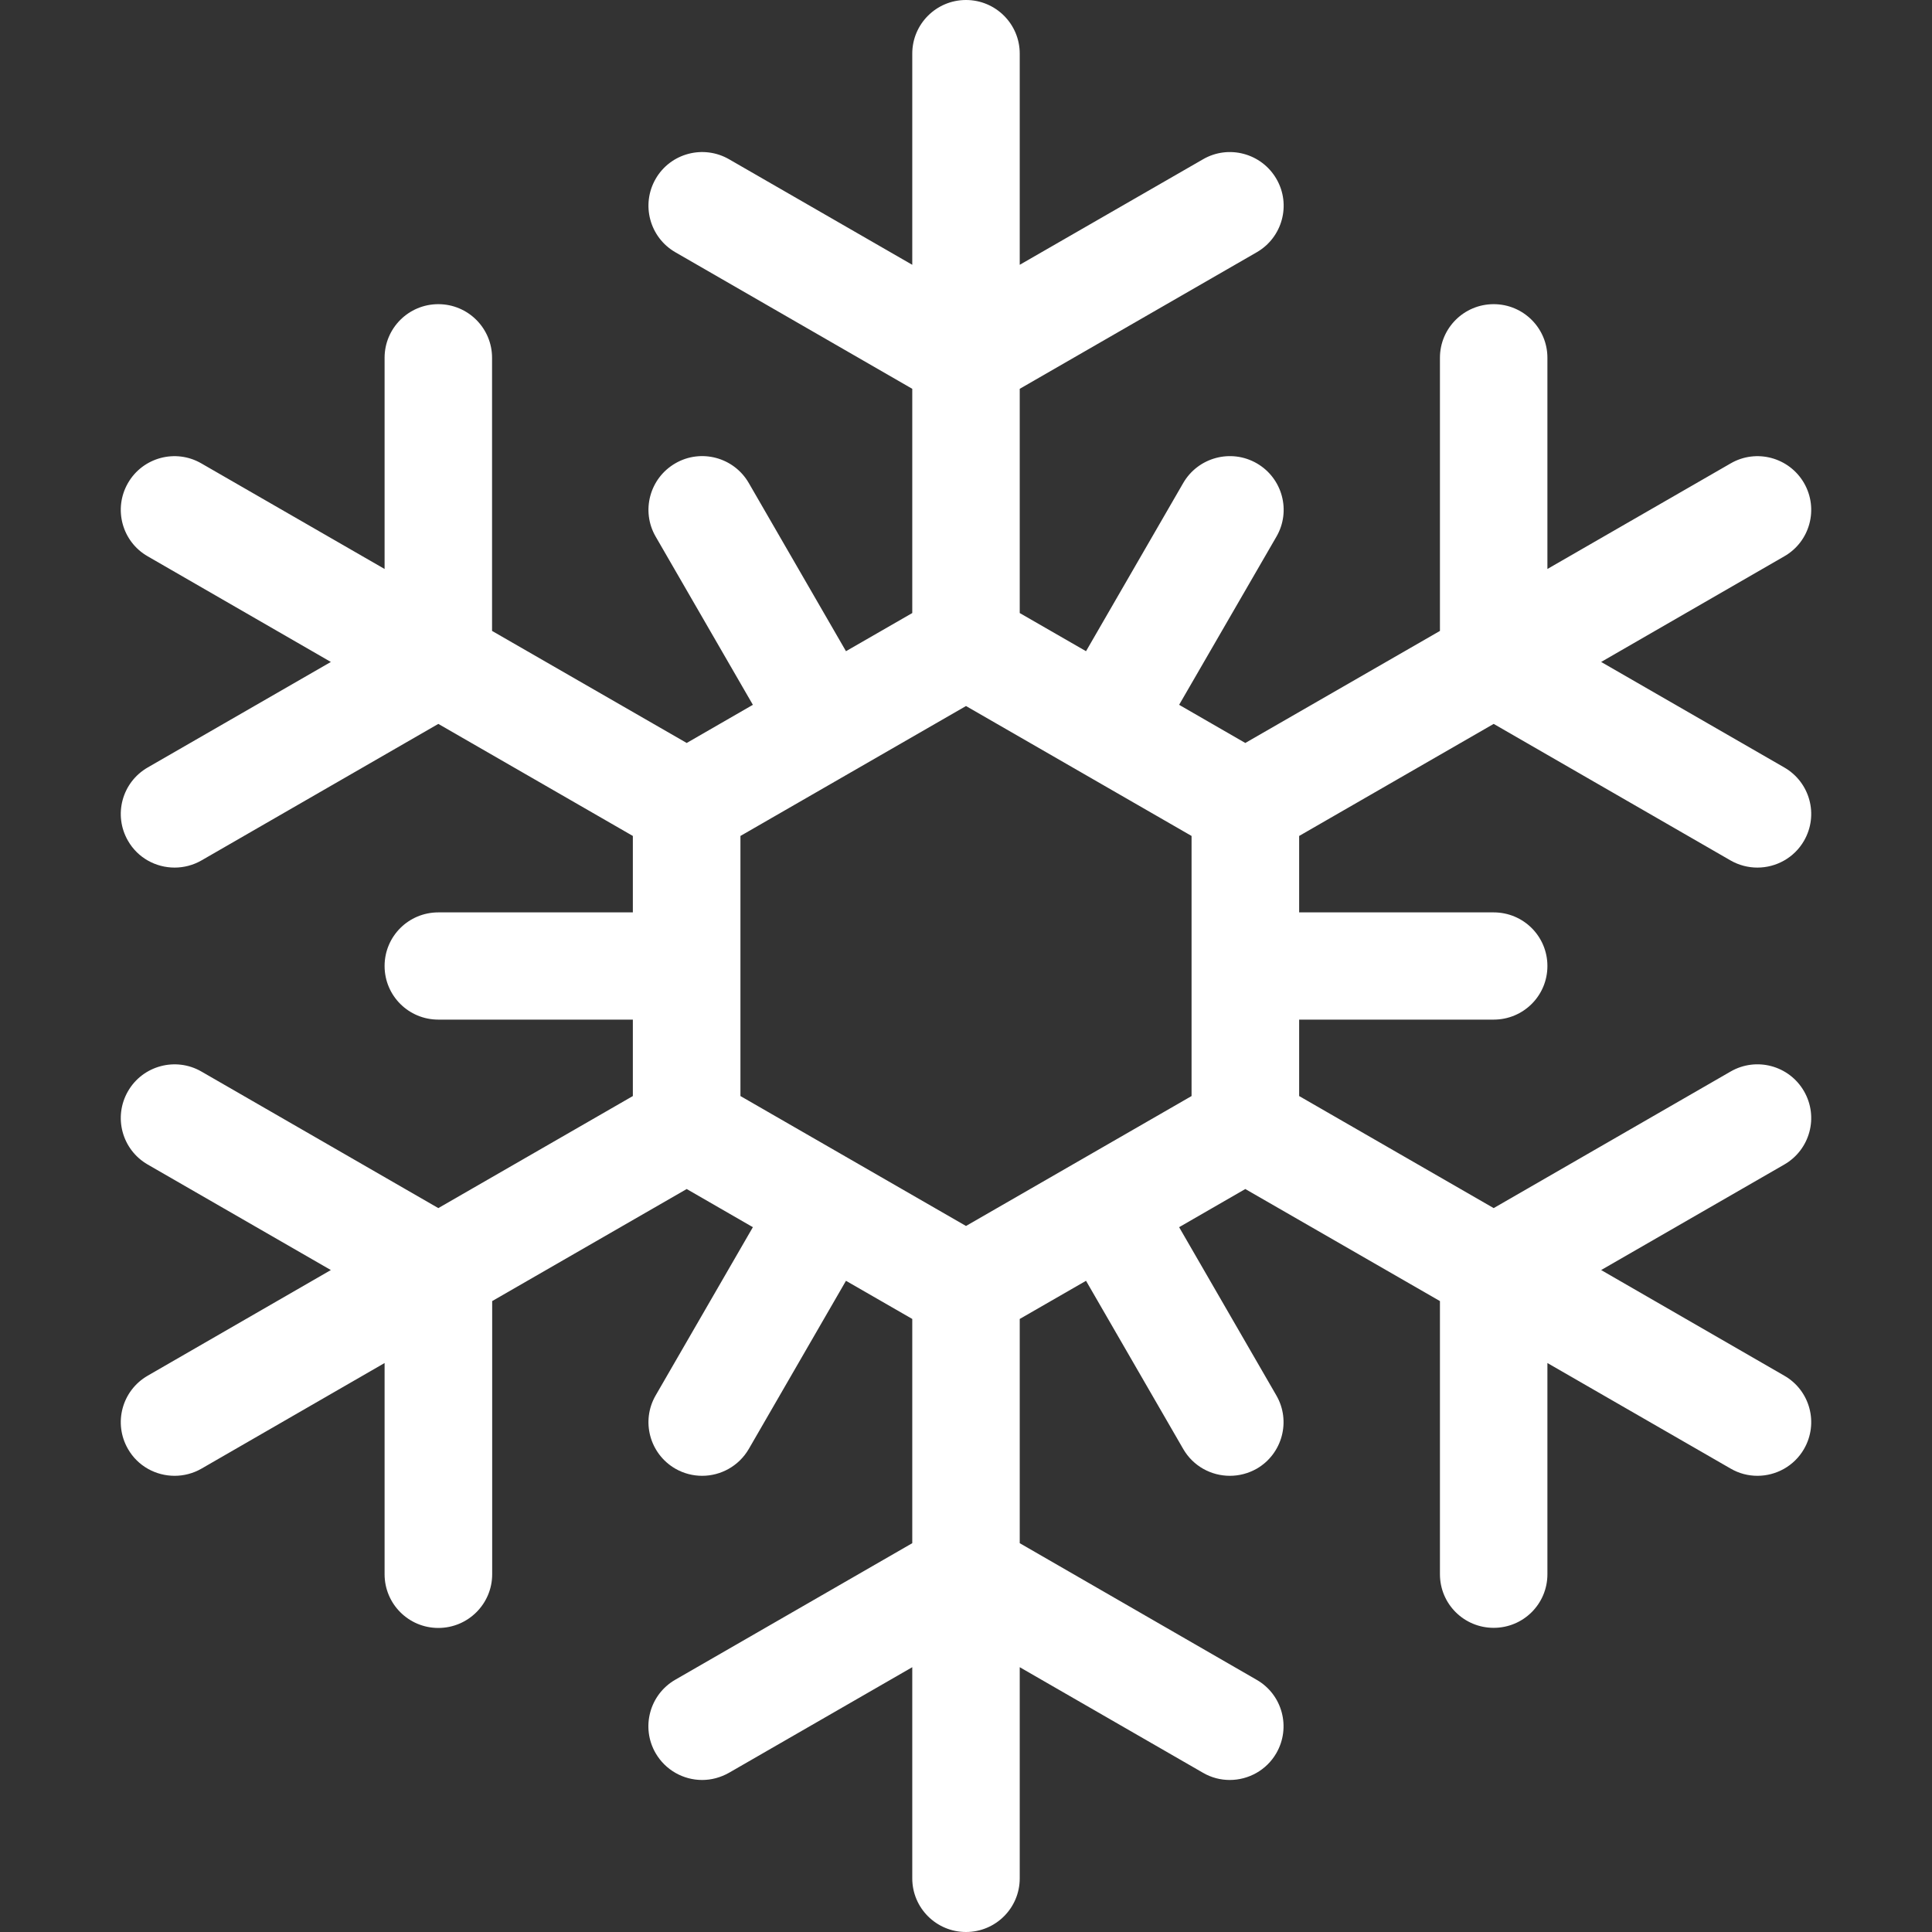 <svg width="16" height="16" viewBox="0 0 16 16" fill="none" xmlns="http://www.w3.org/2000/svg">
<rect x="0" y="0" width="16" height="16" fill="#333333" stroke="none"/>
<path d="M1.06 12C1.142 12.143 1.292 12.222 1.446 12.222C1.521 12.222 1.598 12.203 1.668 12.163L3.185 11.288V13.037C3.185 13.283 3.384 13.482 3.63 13.482C3.876 13.482 4.076 13.283 4.076 13.037V10.775L5.687 9.847L6.235 10.163L5.43 11.556C5.307 11.768 5.38 12.04 5.593 12.163C5.663 12.203 5.739 12.222 5.815 12.222C5.969 12.222 6.118 12.142 6.201 12L7.006 10.607L7.555 10.923V12.78L5.592 13.911C5.379 14.034 5.307 14.306 5.429 14.518C5.512 14.661 5.661 14.741 5.815 14.741C5.891 14.741 5.967 14.721 6.038 14.681L7.555 13.807V15.556C7.555 15.801 7.754 16 8 16C8.246 16 8.445 15.801 8.445 15.556V13.807L9.962 14.681C10.032 14.722 10.109 14.741 10.184 14.741C10.338 14.741 10.488 14.661 10.57 14.519C10.693 14.306 10.62 14.034 10.408 13.912L8.445 12.78V10.923L8.994 10.607L9.799 12C9.882 12.143 10.031 12.222 10.185 12.222C10.261 12.222 10.337 12.203 10.408 12.163C10.62 12.04 10.693 11.768 10.57 11.556L9.765 10.163L10.313 9.847L11.925 10.775V13.037C11.925 13.283 12.124 13.481 12.37 13.481C12.616 13.481 12.815 13.283 12.815 13.037V11.288L14.332 12.162C14.402 12.203 14.479 12.222 14.554 12.222C14.708 12.222 14.858 12.142 14.94 12C15.063 11.787 14.99 11.515 14.777 11.393L13.26 10.518L14.777 9.644C14.99 9.521 15.063 9.25 14.94 9.037C14.817 8.824 14.545 8.751 14.332 8.874L12.37 10.005L10.759 9.077V8.444H12.37C12.616 8.444 12.815 8.246 12.815 8C12.815 7.754 12.616 7.556 12.37 7.556H10.759V6.923L12.37 5.995L14.332 7.126C14.402 7.166 14.479 7.185 14.554 7.185C14.708 7.185 14.858 7.105 14.94 6.963C15.063 6.75 14.99 6.479 14.777 6.356L13.26 5.482L14.777 4.607C14.99 4.485 15.063 4.213 14.94 4C14.817 3.788 14.545 3.714 14.332 3.838L12.815 4.712V2.963C12.815 2.718 12.616 2.519 12.37 2.519C12.124 2.519 11.925 2.718 11.925 2.963V5.225L10.313 6.153L9.765 5.837L10.571 4.444C10.694 4.232 10.621 3.96 10.408 3.837C10.194 3.714 9.922 3.788 9.799 4L8.994 5.393L8.445 5.077V3.22L10.408 2.089C10.621 1.966 10.694 1.694 10.571 1.482C10.448 1.269 10.175 1.196 9.963 1.319L8.445 2.193V0.444C8.445 0.199 8.246 0 8 0C7.754 0 7.555 0.199 7.555 0.444V2.193L6.038 1.319C5.825 1.196 5.552 1.269 5.43 1.481C5.307 1.694 5.38 1.966 5.593 2.089L7.555 3.22V5.077L7.006 5.393L6.201 4C6.078 3.787 5.805 3.714 5.593 3.837C5.38 3.96 5.307 4.232 5.43 4.444L6.235 5.837L5.687 6.153L4.075 5.225V2.963C4.075 2.718 3.876 2.519 3.63 2.519C3.384 2.519 3.185 2.718 3.185 2.963V4.712L1.668 3.838C1.455 3.714 1.182 3.788 1.06 4C0.937 4.213 1.01 4.485 1.223 4.607L2.74 5.482L1.223 6.356C1.01 6.479 0.937 6.75 1.06 6.963C1.142 7.106 1.292 7.185 1.446 7.185C1.521 7.185 1.598 7.166 1.668 7.126L3.63 5.995L5.241 6.923V7.556H3.63C3.384 7.556 3.185 7.754 3.185 8C3.185 8.246 3.384 8.444 3.63 8.444H5.241V9.077L3.63 10.005L1.668 8.874C1.455 8.751 1.182 8.825 1.06 9.037C0.937 9.25 1.01 9.521 1.223 9.644L2.74 10.518L1.223 11.393C1.01 11.516 0.937 11.787 1.06 12ZM6.132 6.923L8 5.847L9.868 6.923V9.077L8 10.153L6.132 9.077V6.923Z" fill="white"/>
</svg>

